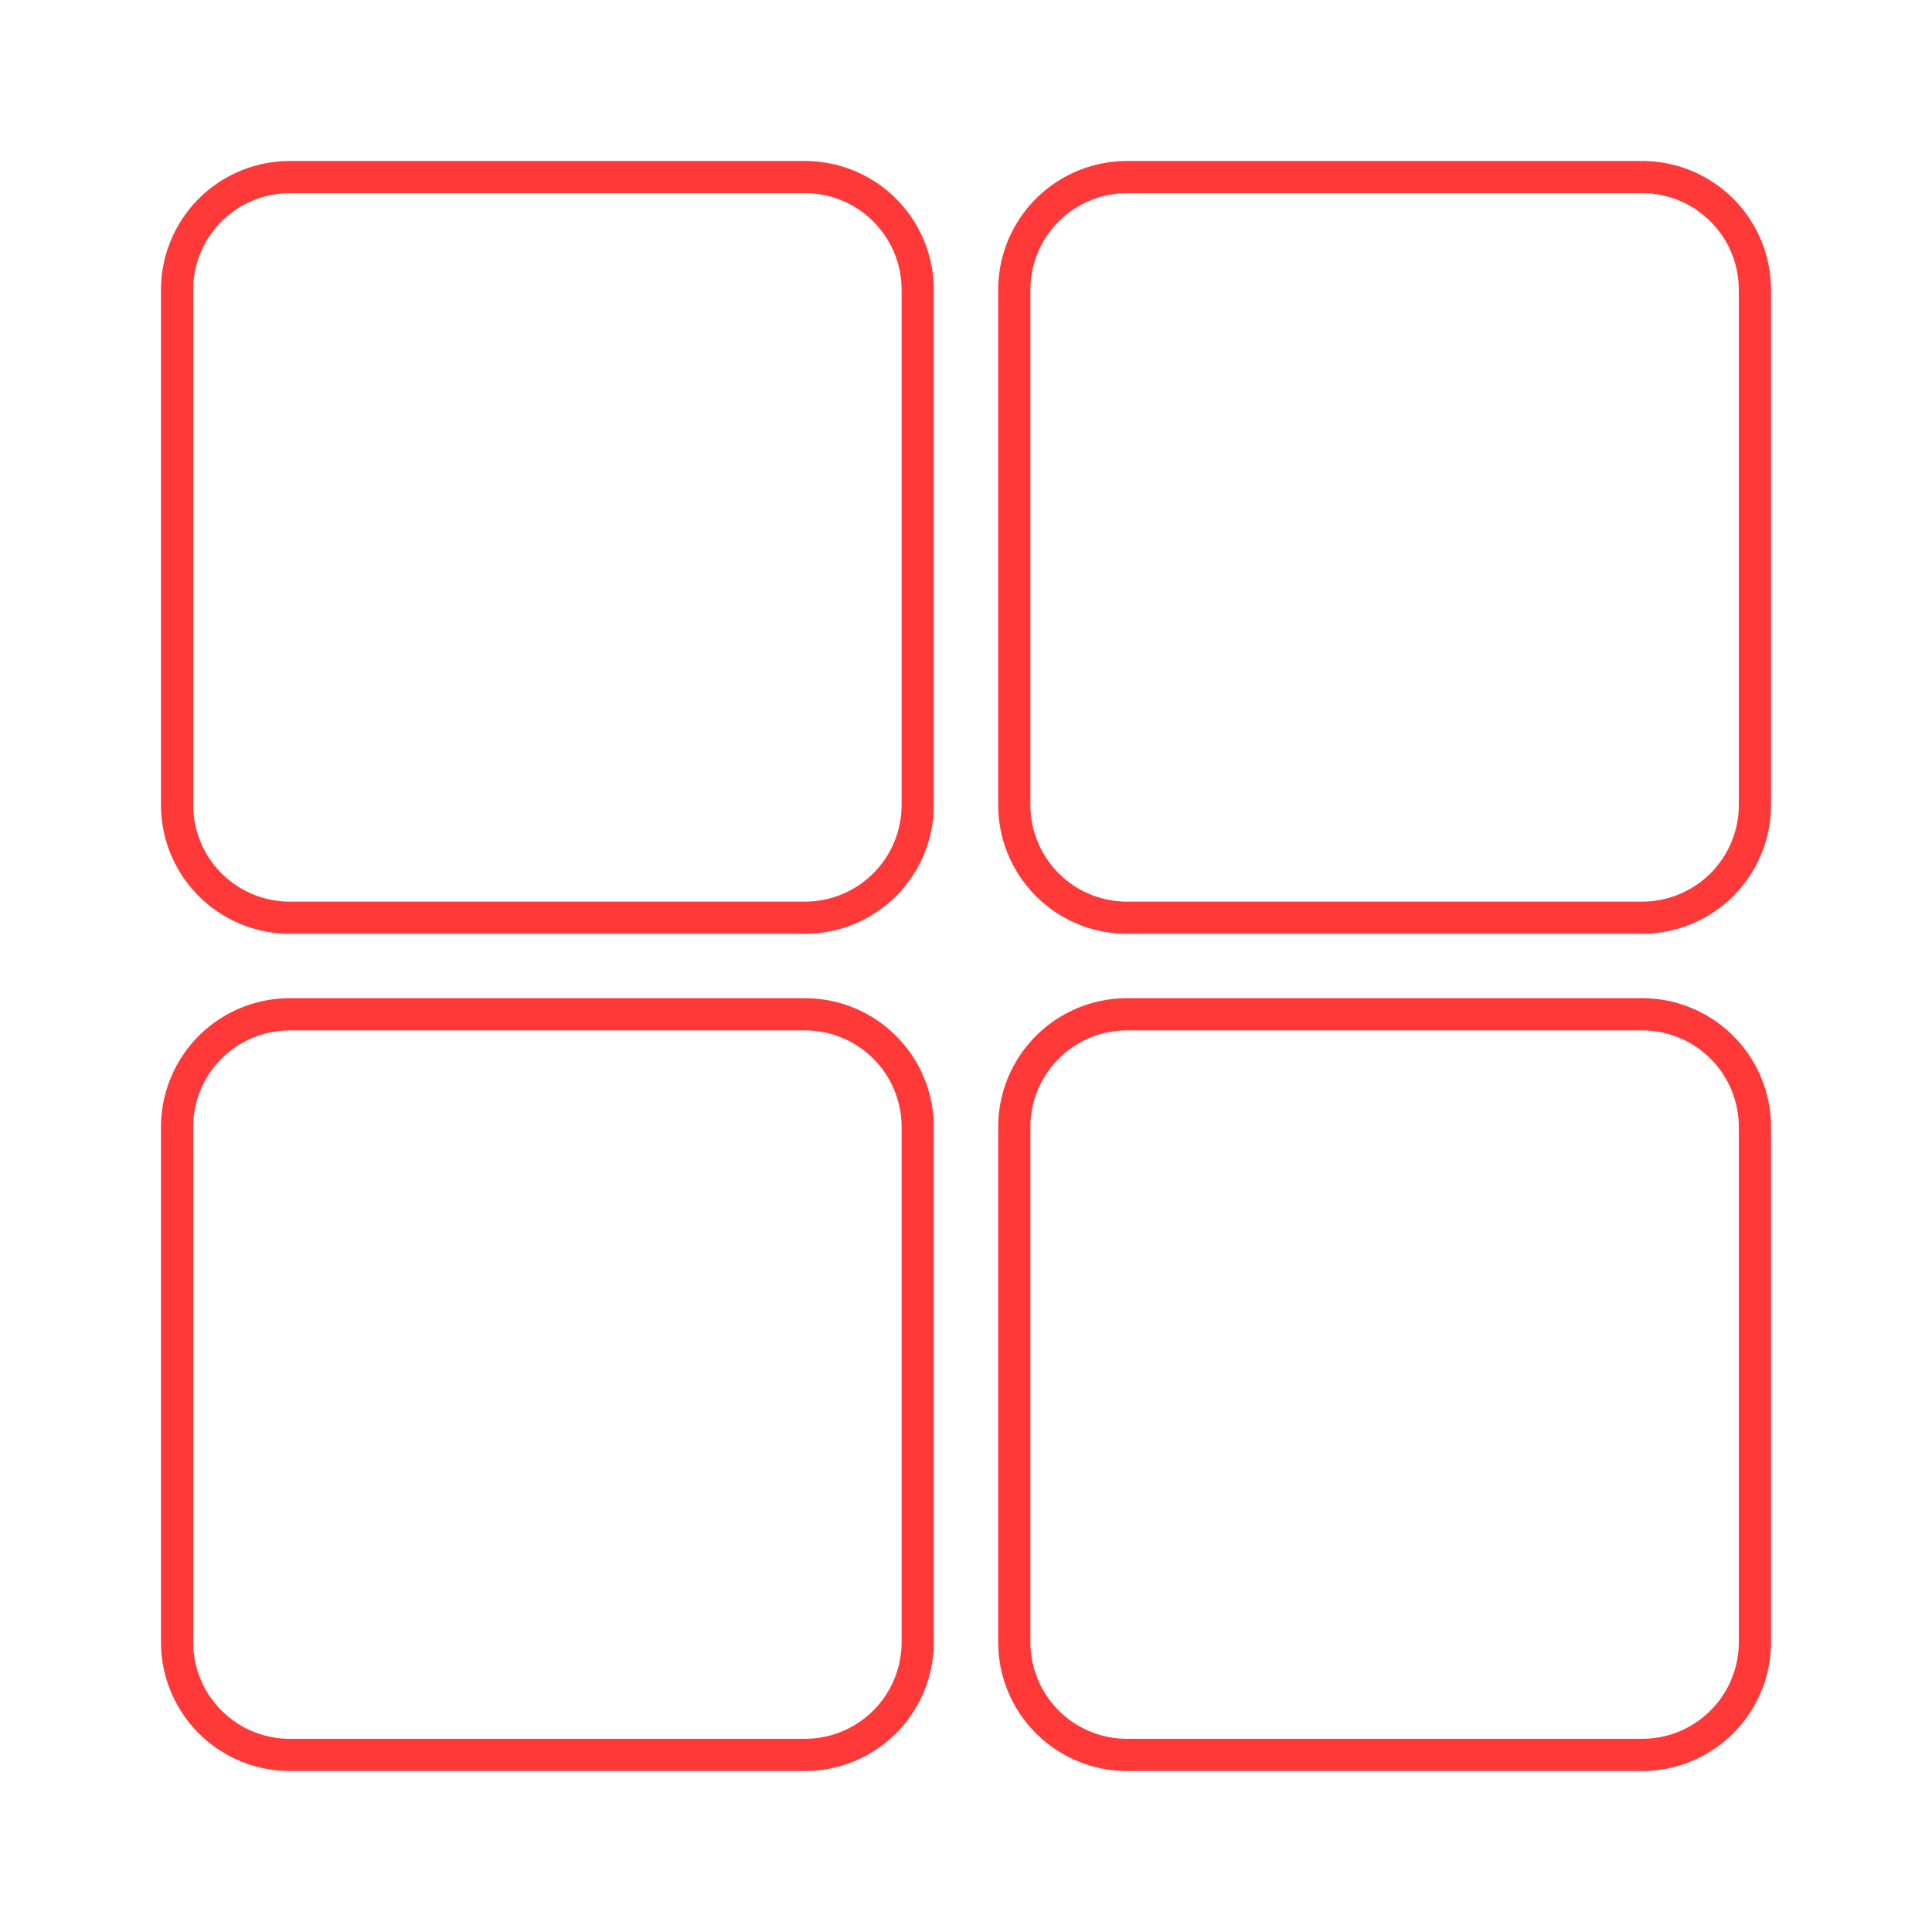 <svg id="icon-24-order" xmlns="http://www.w3.org/2000/svg" width="24" height="24" viewBox="0 0 24 24">
  <rect id="Rectangle_368" data-name="Rectangle 368" width="24" height="24" fill="rgba(255,255,255,0)"/>
  <g id="Layer_1" transform="translate(2 2)">
    <g id="Group_9" data-name="Group 9">
      <path id="Path_349" data-name="Path 349" d="M8,.4A1.2,1.2,0,0,1,9.2,1.6V8A1.2,1.2,0,0,1,8,9.2H1.6A1.2,1.2,0,0,1,.4,8V1.6A1.2,1.2,0,0,1,1.6.4H8M8,0H1.6A1.6,1.6,0,0,0,0,1.6V8A1.6,1.6,0,0,0,1.6,9.6H8A1.6,1.6,0,0,0,9.6,8V1.6A1.6,1.6,0,0,0,8,0Z" fill="#ff3838"/>
    </g>
    <g id="Group_10" data-name="Group 10" transform="translate(10.4)">
      <path id="Path_350" data-name="Path 350" d="M60,.4a1.2,1.2,0,0,1,1.2,1.2V8A1.2,1.2,0,0,1,60,9.2H53.6A1.2,1.2,0,0,1,52.4,8V1.6A1.2,1.2,0,0,1,53.6.4H60M60,0H53.6A1.6,1.6,0,0,0,52,1.6V8a1.6,1.6,0,0,0,1.6,1.6H60A1.6,1.6,0,0,0,61.6,8V1.6A1.6,1.6,0,0,0,60,0Z" transform="translate(-52)" fill="#ff3838"/>
    </g>
    <g id="Group_11" data-name="Group 11" transform="translate(0 10.4)">
      <path id="Path_351" data-name="Path 351" d="M8,52.4a1.2,1.2,0,0,1,1.2,1.2V60A1.2,1.2,0,0,1,8,61.2H1.6A1.2,1.2,0,0,1,.4,60V53.6a1.2,1.2,0,0,1,1.2-1.2H8M8,52H1.6A1.6,1.6,0,0,0,0,53.6V60a1.6,1.6,0,0,0,1.6,1.6H8A1.6,1.6,0,0,0,9.6,60V53.6A1.6,1.6,0,0,0,8,52Z" transform="translate(0 -52)" fill="#ff3838"/>
    </g>
    <g id="Group_12" data-name="Group 12" transform="translate(10.4 10.4)">
      <path id="Path_352" data-name="Path 352" d="M60,52.4a1.2,1.2,0,0,1,1.2,1.2V60A1.2,1.2,0,0,1,60,61.2H53.6A1.2,1.2,0,0,1,52.4,60V53.6a1.2,1.2,0,0,1,1.2-1.2H60m0-.4H53.6A1.6,1.6,0,0,0,52,53.6V60a1.6,1.6,0,0,0,1.6,1.6H60A1.6,1.6,0,0,0,61.6,60V53.6A1.6,1.6,0,0,0,60,52Z" transform="translate(-52 -52)" fill="#ff3838"/>
    </g>
  </g>
</svg>
